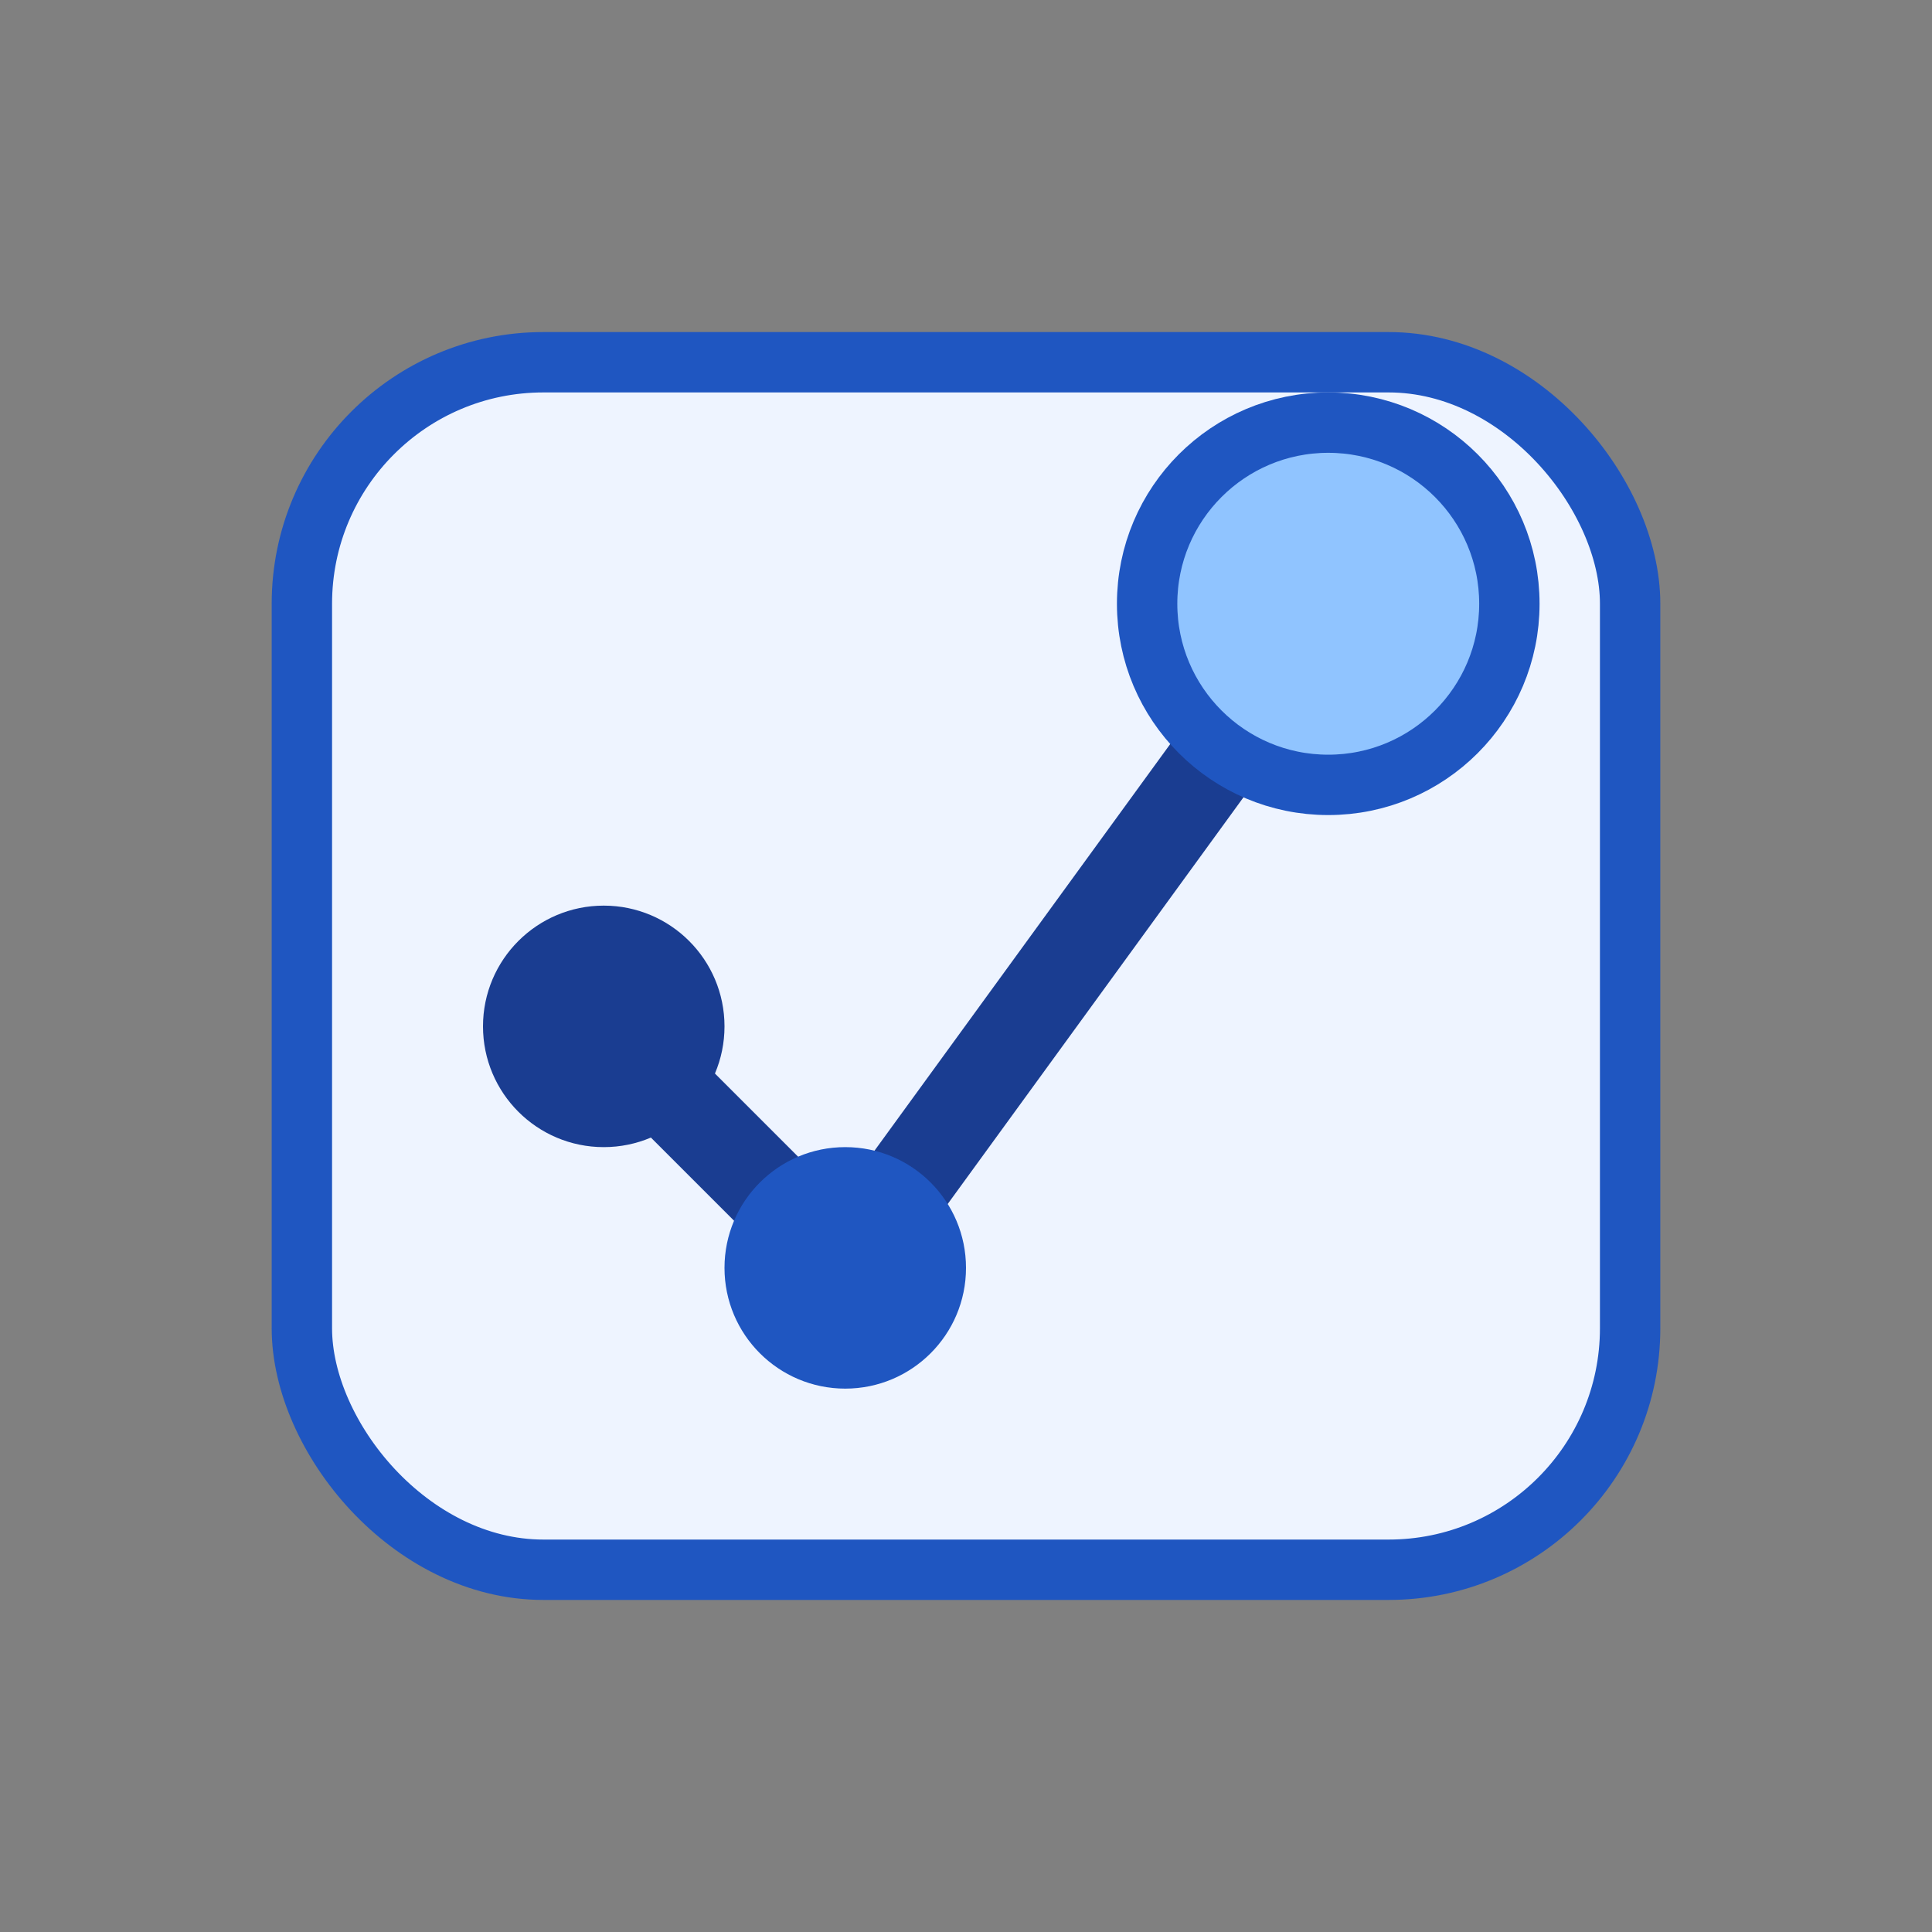 <svg xmlns="http://www.w3.org/2000/svg" viewBox="0 0 64 64" fill="none" role="img" aria-labelledby="skillsTitle">
  <rect x="0" y="0" width="64" height="64" fill="#808080" stroke="none"/>
  <title id="skillsTitle">In-demand skills icon</title>
  <rect x="10" y="12" width="44" height="40" rx="8" fill="#eef4ff" stroke="#1f56c1" stroke-width="2" />
  <path d="M20 34l8 8 16-22" stroke="#1a3d91" stroke-width="3" stroke-linecap="round" stroke-linejoin="round" />
  <circle cx="20" cy="34" r="4" fill="#1a3d91" />
  <circle cx="28" cy="42" r="4" fill="#1f56c1" />
  <circle cx="44" cy="20" r="6" fill="#90c4ff" stroke="#1f56c1" stroke-width="2" />
</svg>
